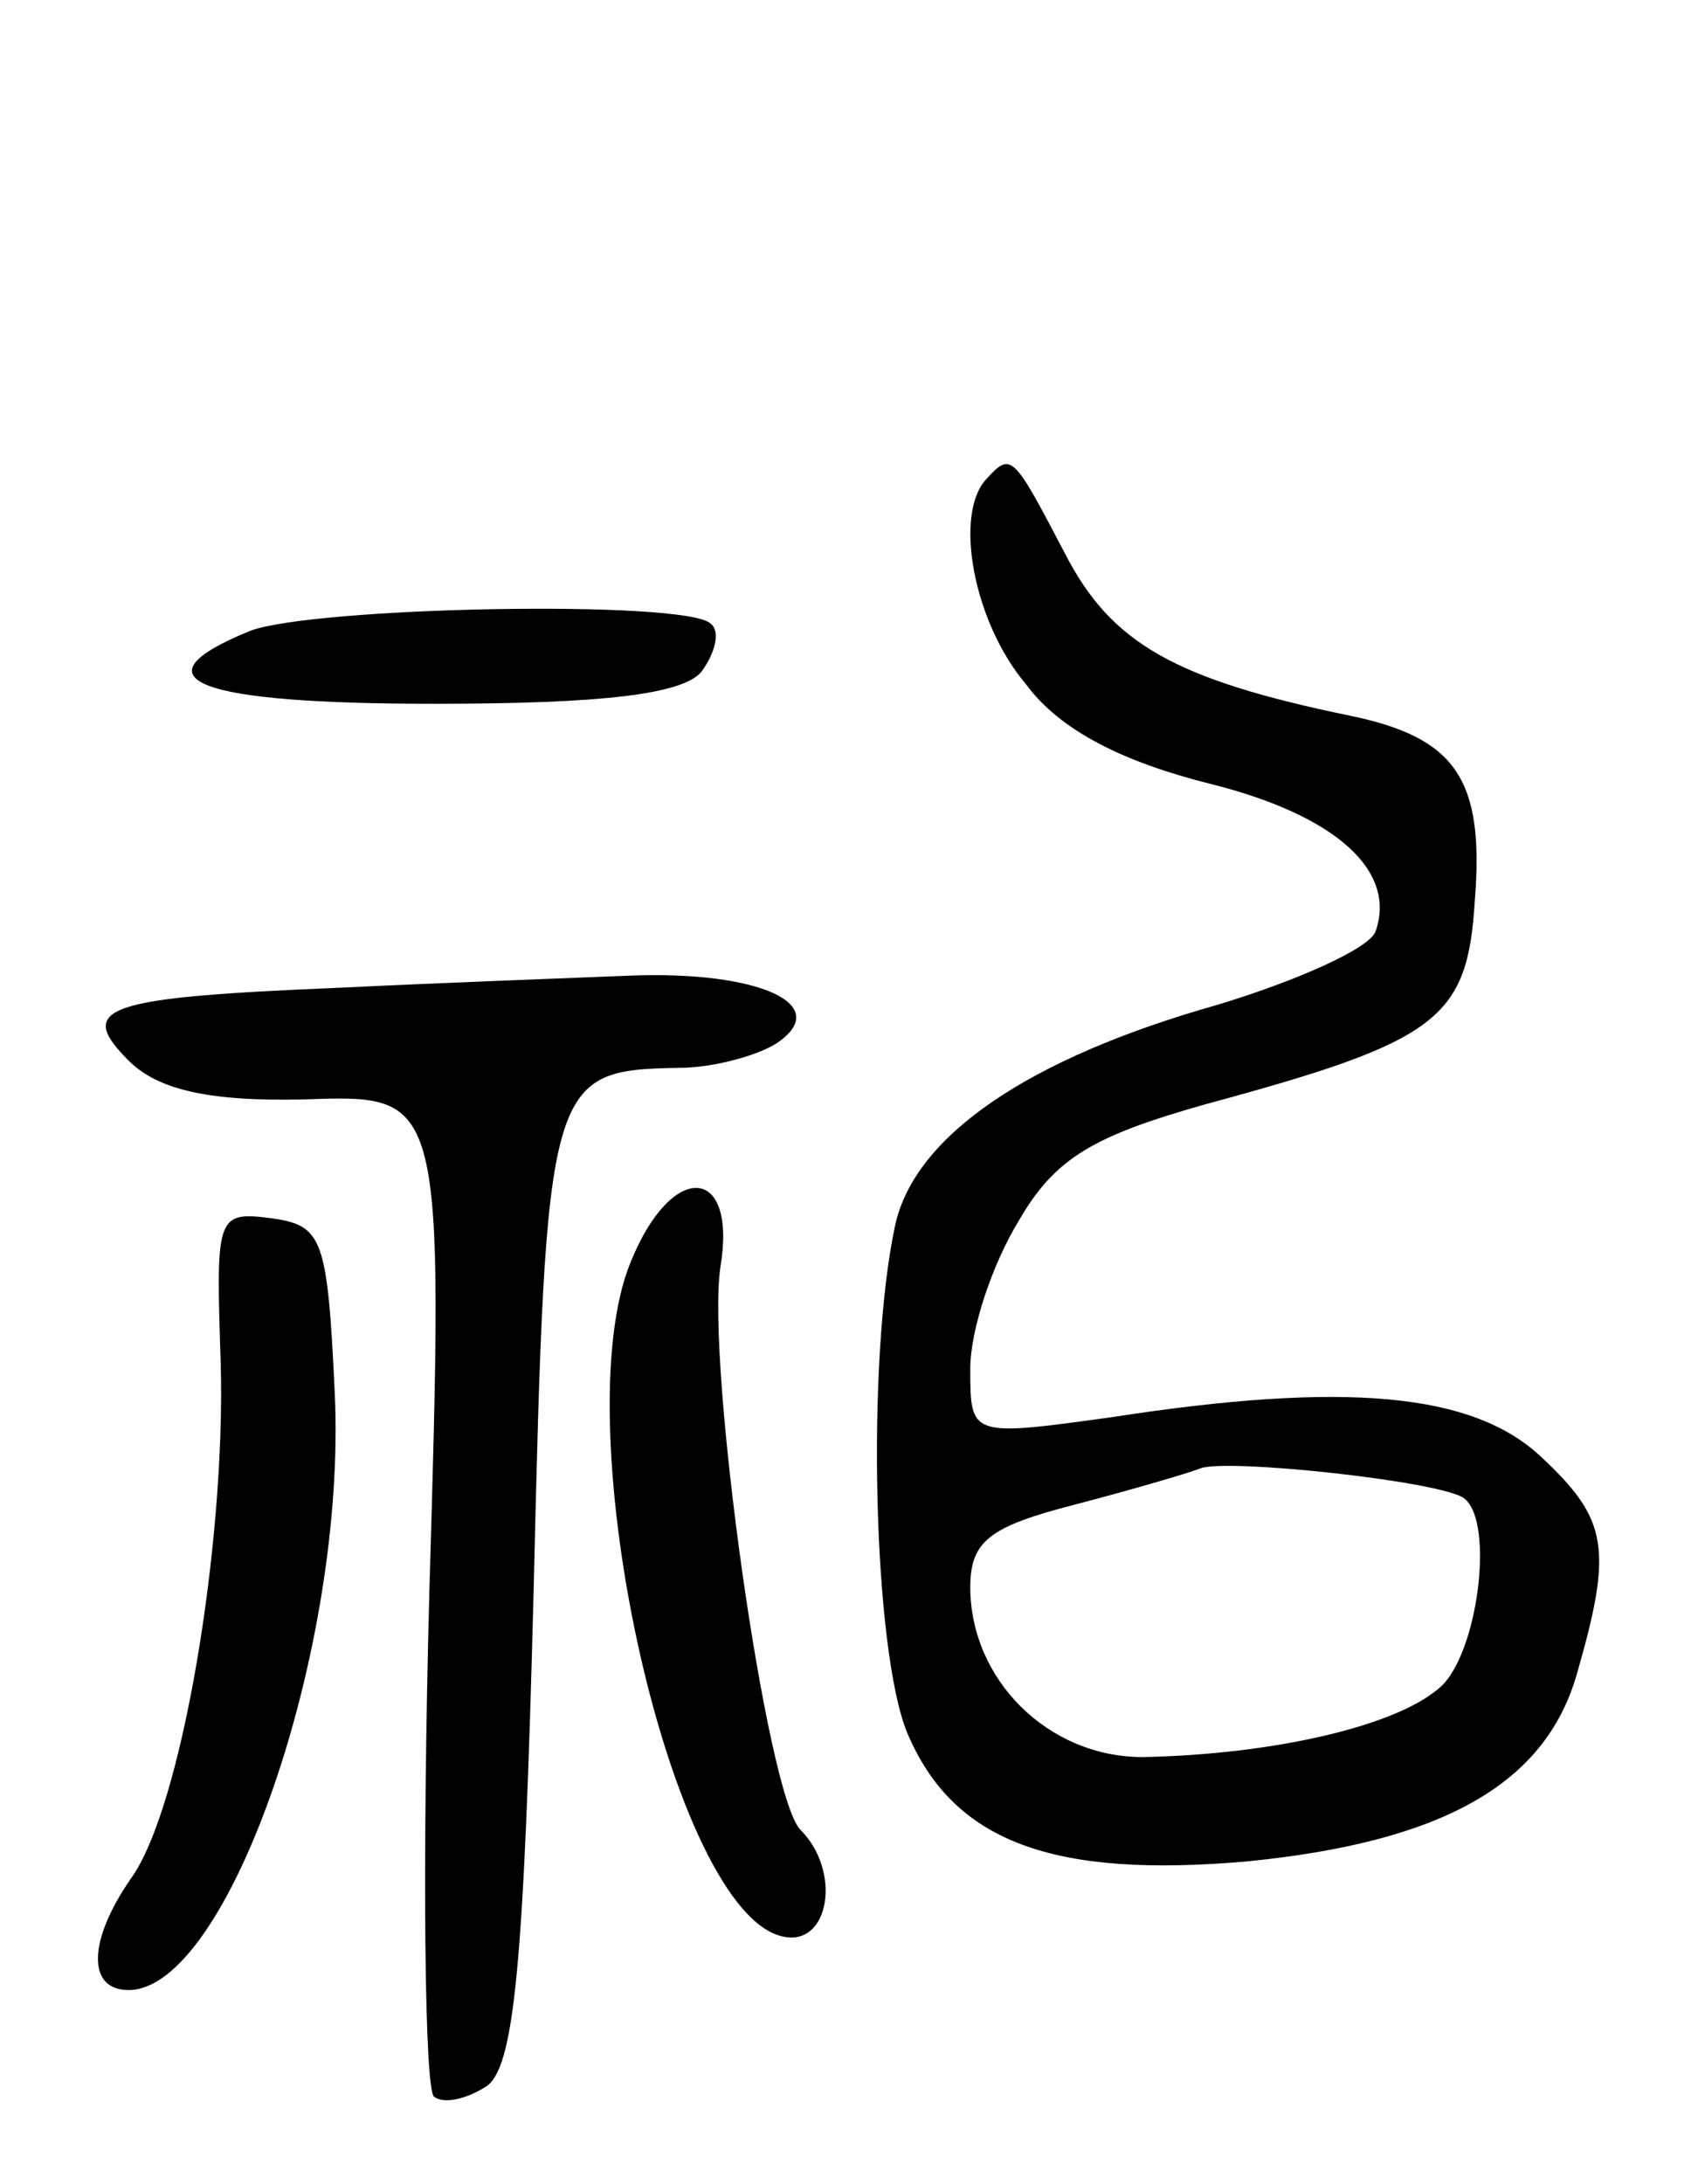 <svg version="1.0" xmlns="http://www.w3.org/2000/svg"
 width="70pt" height="90pt" viewBox="0 0 70 90"
 preserveAspectRatio="xMidYMid meet">
<g transform="translate(0,90) scale(0.1,-0.1)"
fill="#000000" stroke="none">
<path d="M407 703 c-14 -14 -6 -59 16 -85 14 -19 40 -32 76 -41 52 -13 77 -36
68 -61 -3 -7 -32 -20 -65 -30 -78 -22 -125 -54 -133 -91 -12 -56 -9 -175 5
-209 19 -45 60 -60 140 -53 81 8 123 32 136 77 15 52 13 64 -15 90 -28 26 -80
31 -177 16 -58 -8 -58 -8 -58 20 0 16 9 43 20 61 15 26 31 35 77 48 96 26 108
35 111 84 4 50 -8 67 -51 76 -73 15 -99 30 -118 67 -21 40 -22 42 -32 31z
m196 -420 c13 -8 7 -61 -8 -77 -17 -17 -70 -29 -124 -30 -39 0 -71 32 -71 70
0 19 8 25 43 34 23 6 47 13 52 15 11 4 96 -5 108 -12z"/>
<path d="M103 640 c-49 -20 -22 -30 76 -30 70 0 102 4 110 13 6 8 8 17 4 20
-10 10 -164 7 -190 -3z"/>
<path d="M140 493 c-97 -4 -109 -8 -87 -30 12 -12 33 -17 73 -16 57 2 57 2 51
-203 -3 -112 -2 -206 2 -208 4 -3 13 -1 21 4 12 7 16 49 20 205 5 211 6 214
60 215 14 0 32 5 40 10 24 16 -7 30 -60 28 -25 -1 -79 -3 -120 -5z"/>
<path d="M260 380 c-28 -68 17 -269 63 -278 19 -4 24 27 7 44 -14 14 -39 192
-33 232 7 42 -20 44 -37 2z"/>
<path d="M91 338 c2 -74 -16 -183 -37 -212 -18 -26 -18 -46 -1 -46 41 0 90
141 85 246 -3 64 -5 69 -26 72 -23 3 -23 1 -21 -60z"/>
</g>
</svg>
